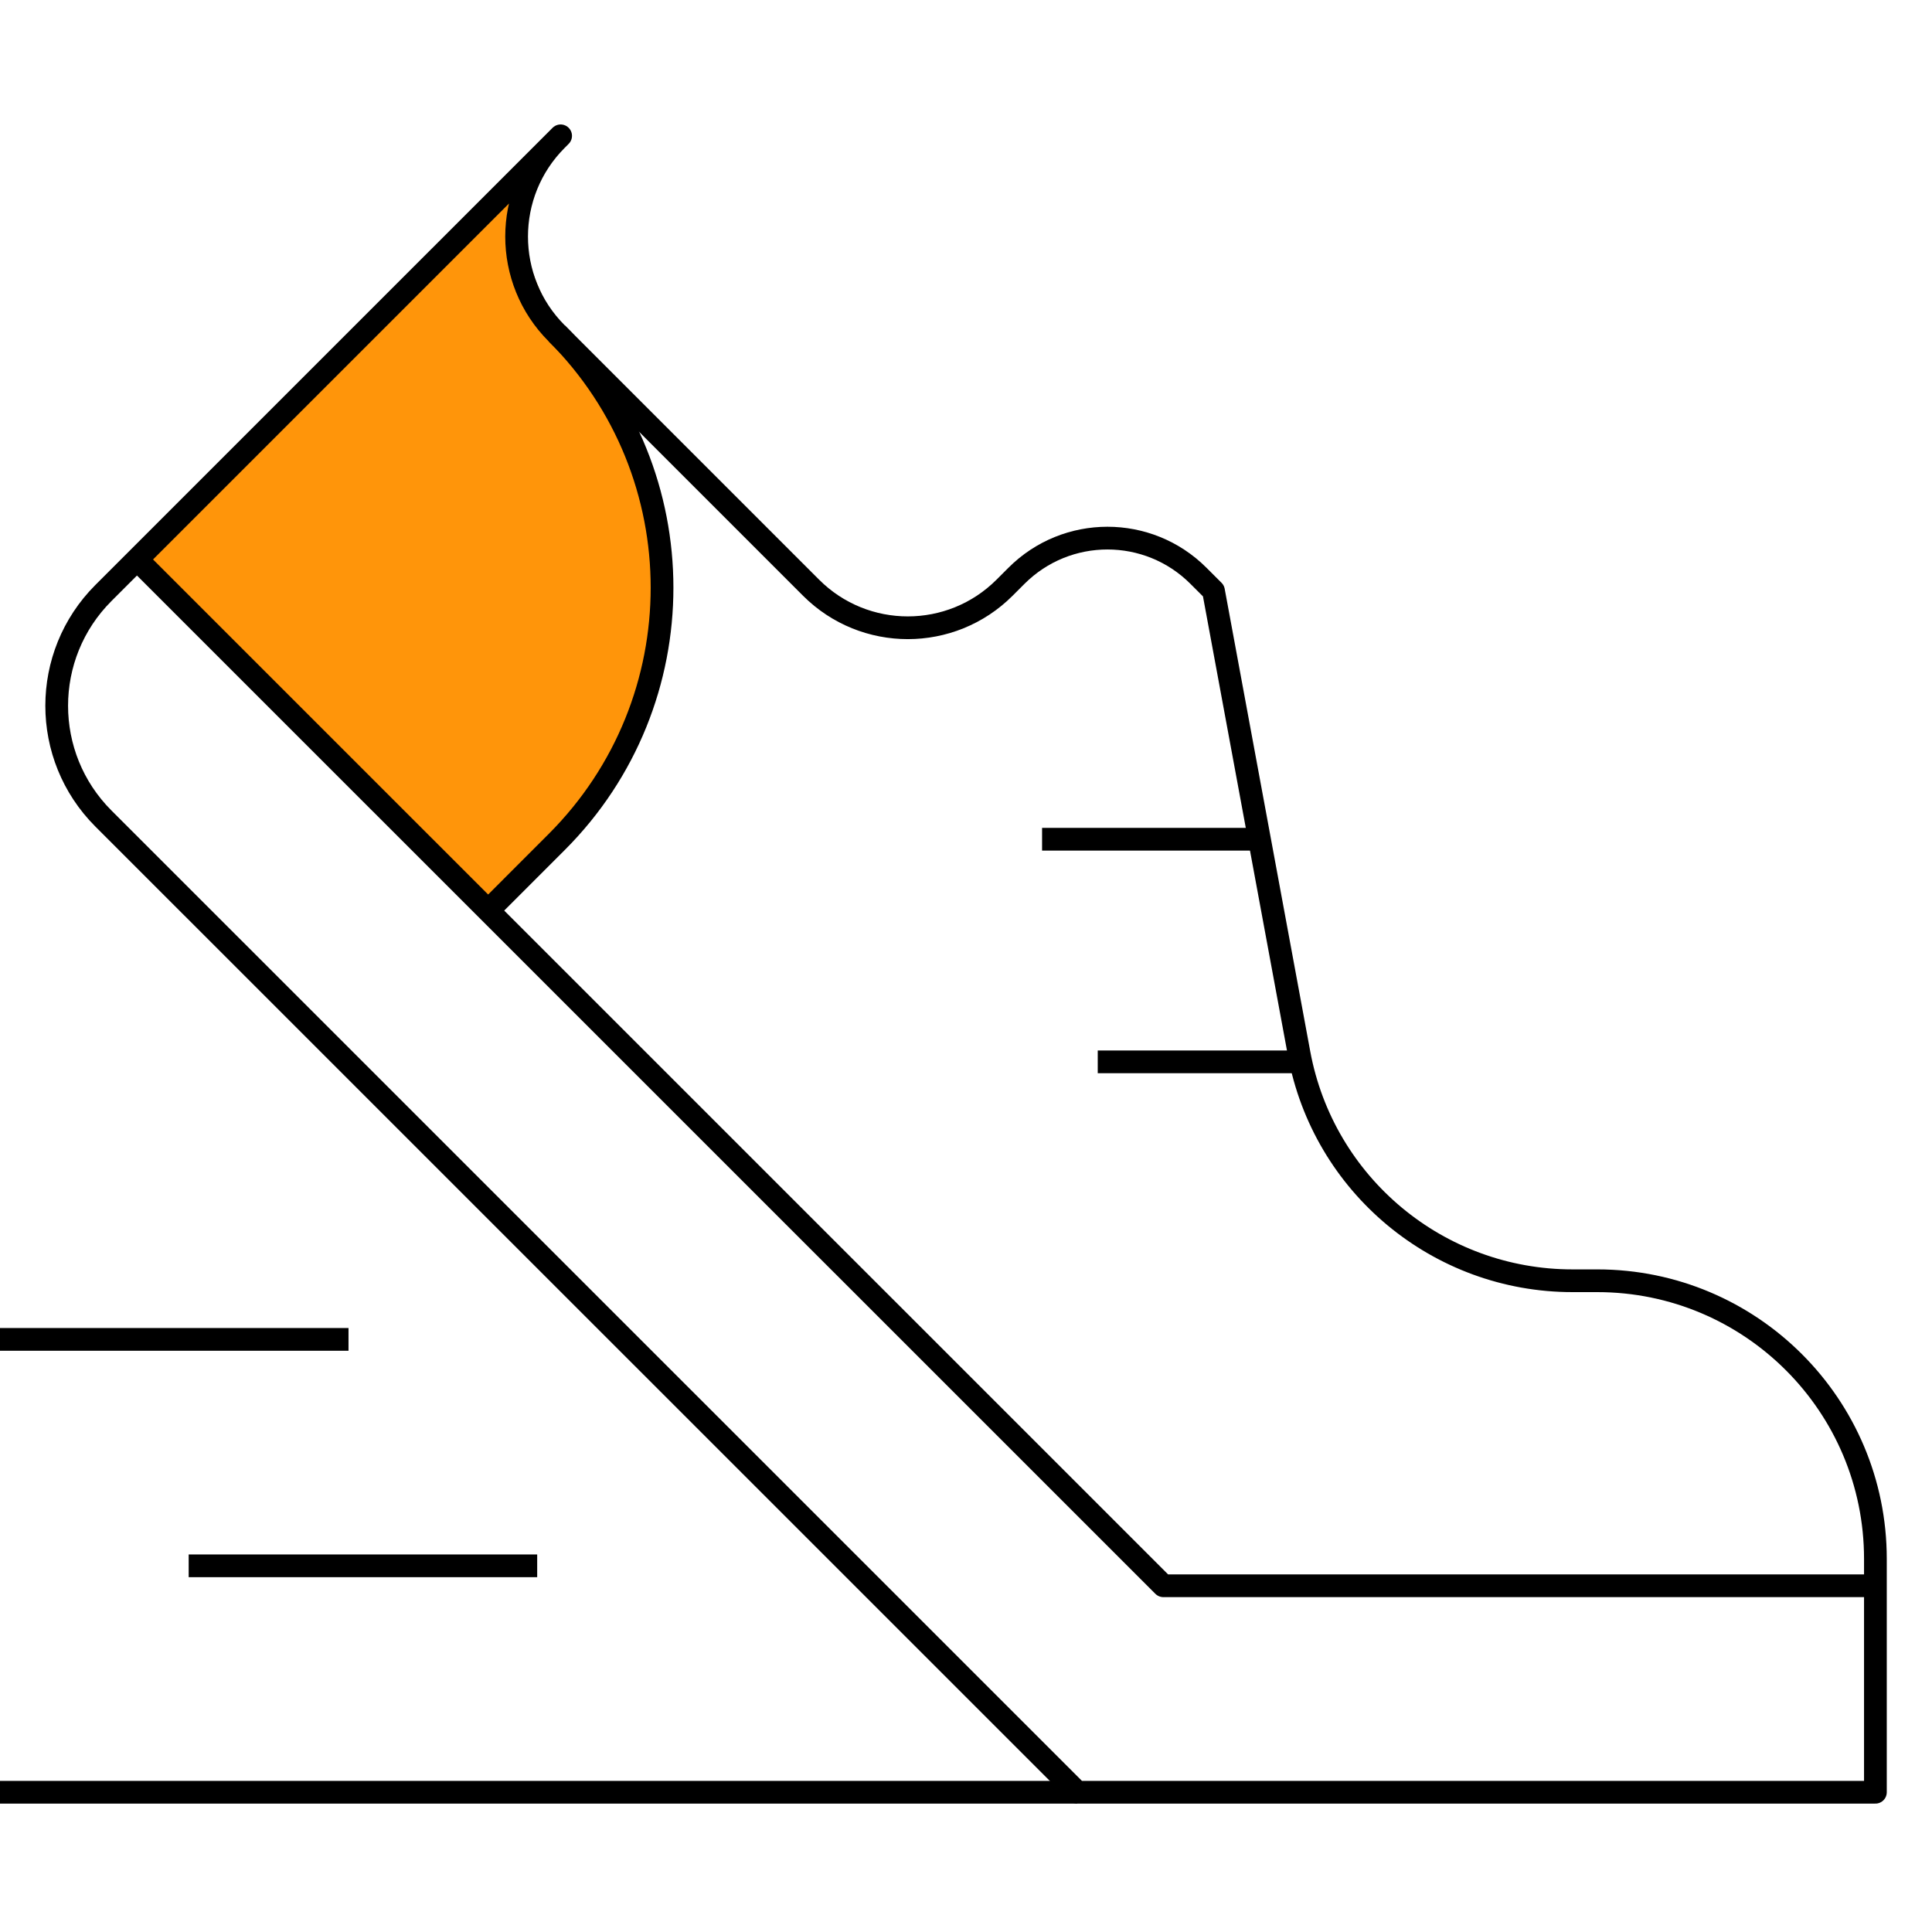 <svg width="85" height="85" viewBox="0 0 85 85" fill="none" xmlns="http://www.w3.org/2000/svg">
<g id="running">
<path id="Vector 4" d="M21.462 39.844L6.269 24.65L22.525 8.5C22.738 10.165 23.779 14.131 26.244 16.681C33.384 26.966 26.031 36.408 21.462 39.844Z" fill="#FF950A"/>
<path id="Vector" d="M6.026 24.614L51.184 69.767H82.51" stroke="black" stroke-miterlimit="10" stroke-linejoin="round"/>
<path id="Vector_2" d="M55.41 36.922H45.847" stroke="black" stroke-miterlimit="10" stroke-linejoin="round"/>
<path id="Vector_3" d="M24.665 5.976L4.548 26.092C1.81 28.831 1.81 33.271 4.548 36.01L47.394 78.851H82.51V68.585C82.51 61.827 77.031 56.348 70.273 56.348H69.184C63.284 56.348 58.225 52.139 57.152 46.338L53.389 25.994L52.727 25.333C50.516 23.122 46.931 23.122 44.72 25.333L44.198 25.855C41.846 28.207 38.033 28.207 35.682 25.855L24.492 14.665C22.141 12.314 22.141 8.501 24.493 6.149L24.665 5.976Z" stroke="black" stroke-miterlimit="10" stroke-linejoin="round"/>
<path id="Vector_4" d="M57.228 46.718H48.296" stroke="black" stroke-miterlimit="10" stroke-linejoin="round"/>
<path id="Vector_5" d="M47.394 78.851H0" stroke="black" stroke-miterlimit="10" stroke-linejoin="round"/>
<path id="Vector_6" d="M23.634 68.889H8.301" stroke="black" stroke-miterlimit="10" stroke-linejoin="round"/>
<path id="Vector_7" d="M15.333 58.928H0" stroke="black" stroke-miterlimit="10" stroke-linejoin="round"/>
<path id="Vector_8" d="M21.476 40.062L24.493 37.044C30.672 30.865 30.672 20.845 24.493 14.665" stroke="black" stroke-miterlimit="10" stroke-linejoin="round"/>
</g>
</svg>
